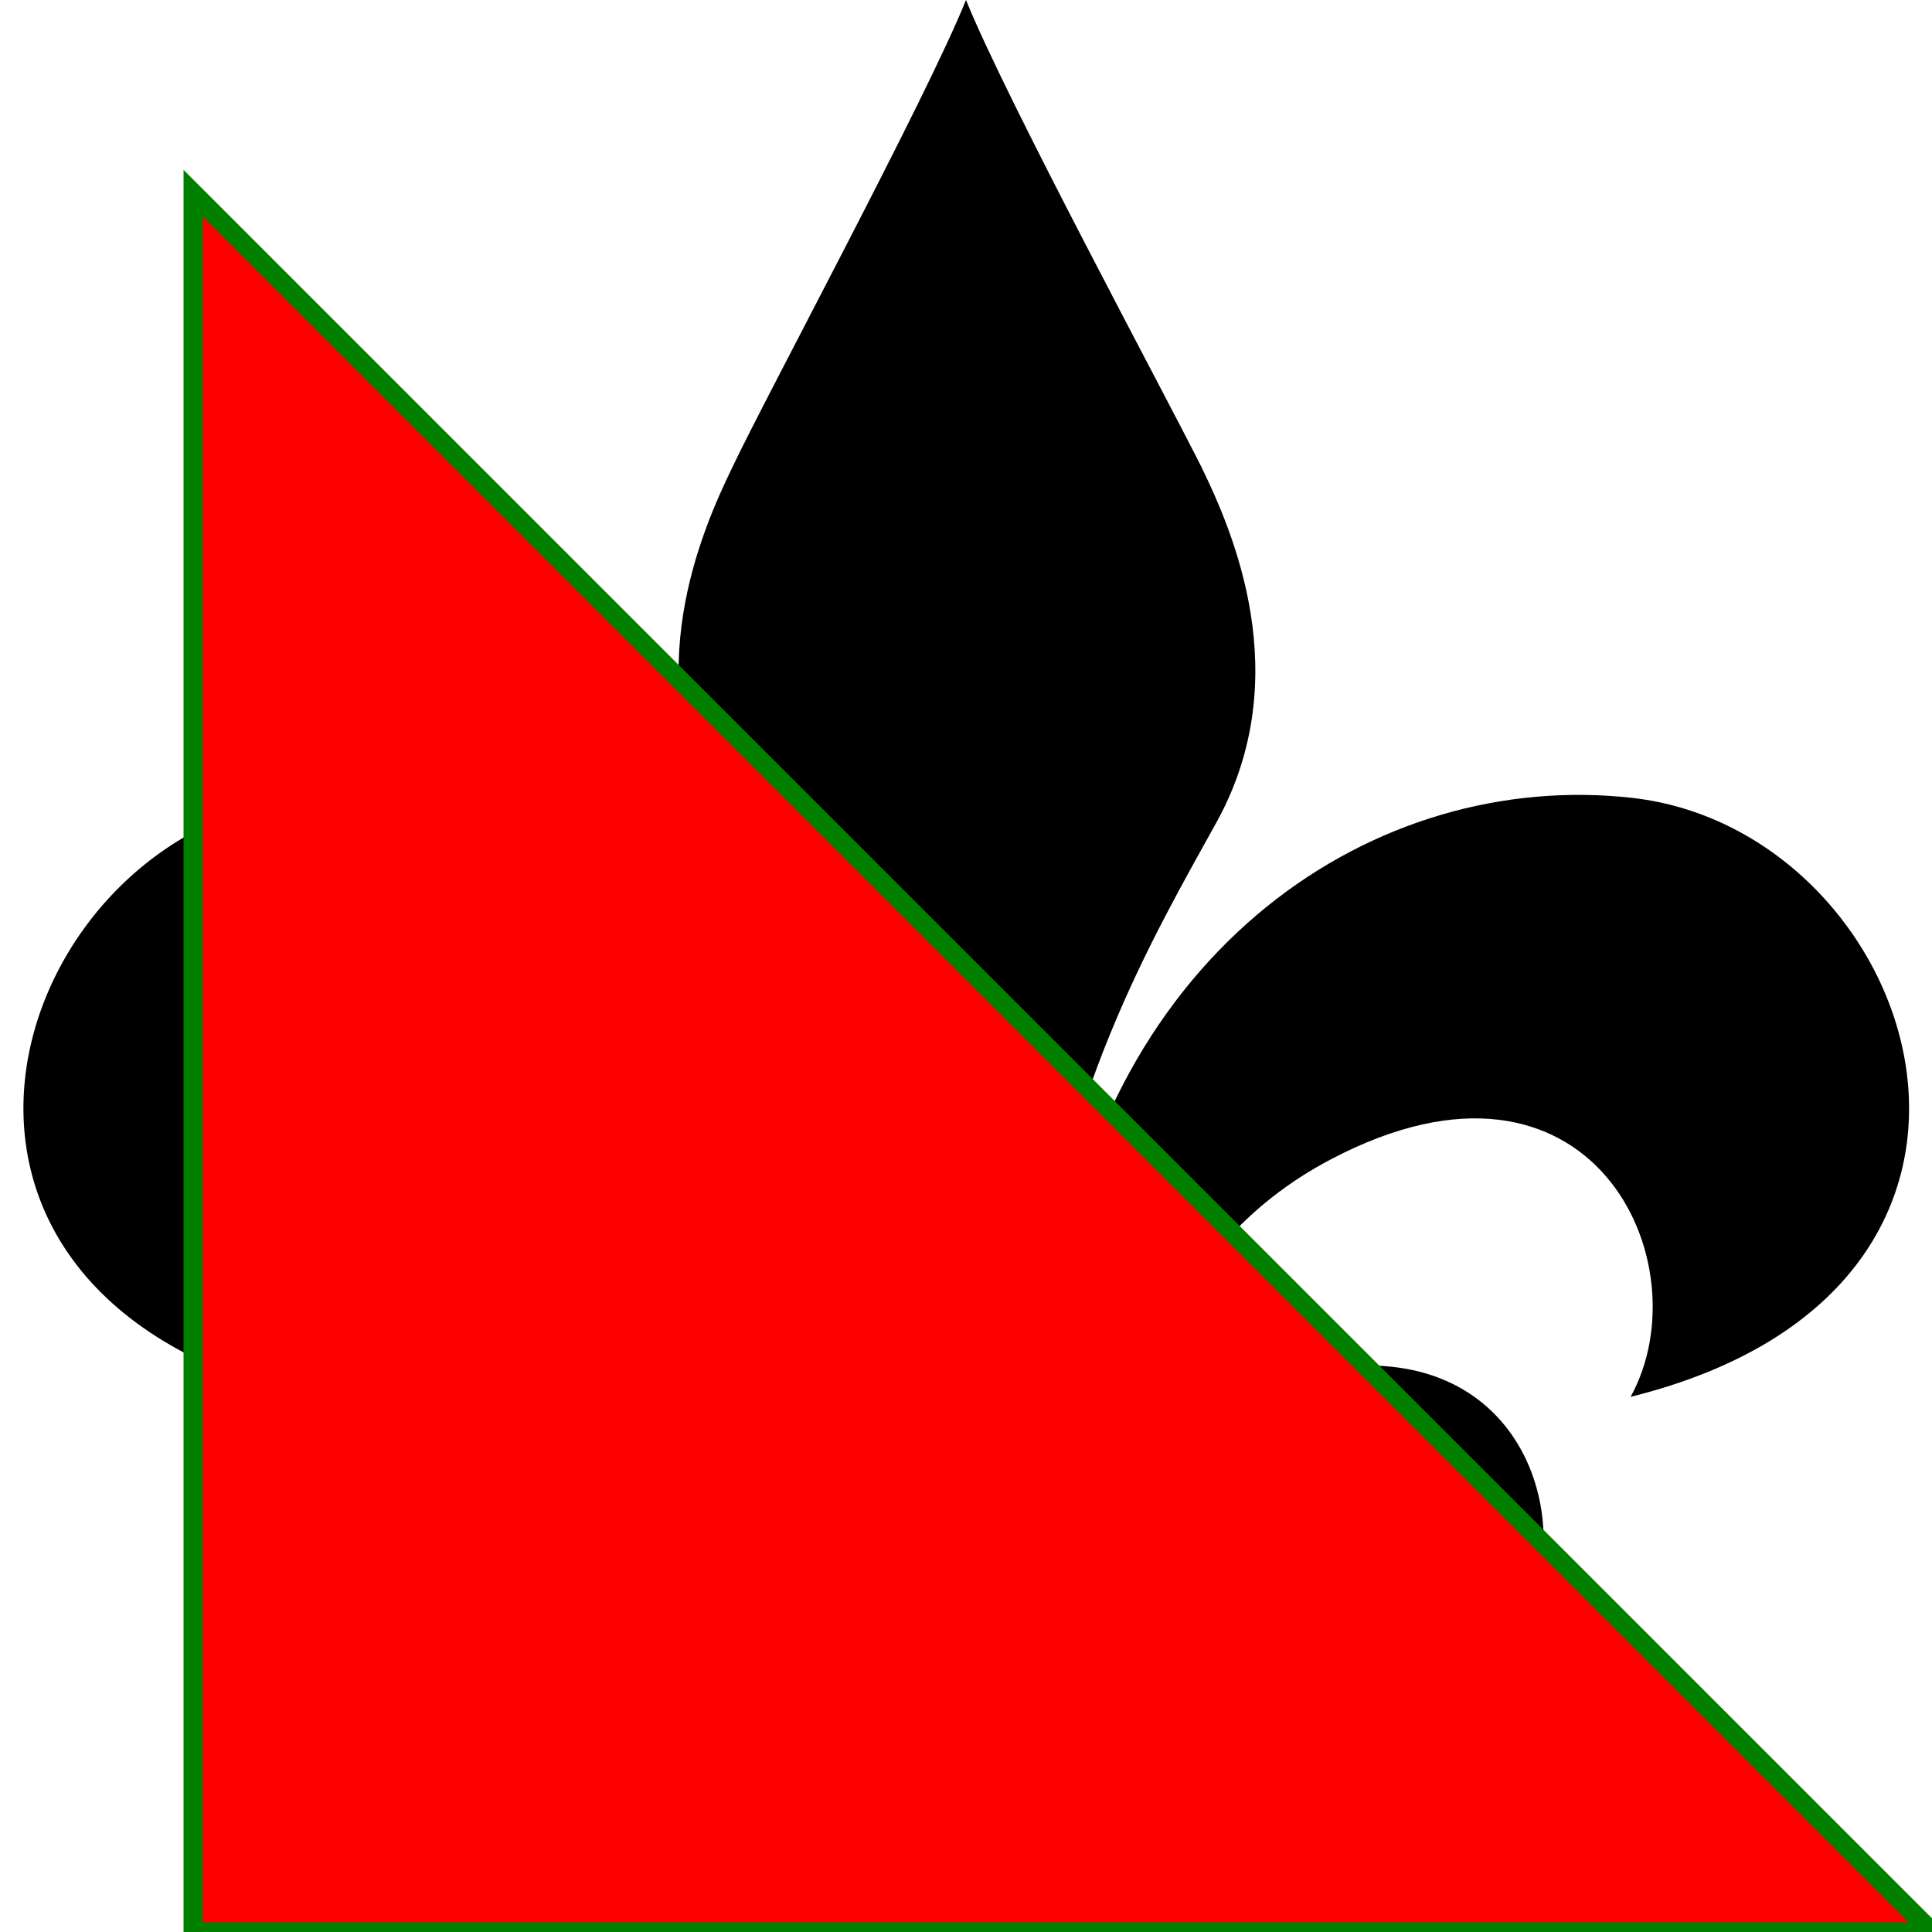 <?xml version="1.0" encoding="utf-8"?>
<!-- Generator: Adobe Illustrator 21.0.0, SVG Export Plug-In . SVG Version: 6.00 Build 0)  -->
<svg version="1.2" baseProfile="tiny" id="Layer_1" xmlns="http://www.w3.org/2000/svg"
     xmlns:xlink="http://www.w3.org/1999/xlink"
     x="0px" y="0px" viewBox="0 0 100 100" xml:space="preserve">

	<path d="M84.5,41.3c-13.3-1.5-27.3,7.8-30,26.4c-0.1,0.6-0.2,1.3-0.2,2h-0.8C54.6,57,59.8,48.3,63,42.5c4.1-7.5,0.8-15-0.8-18.3
	C60.3,20.4,52.1,5.2,50,0c-2.1,5.2-10.3,20.4-12.1,24.2c-1.6,3.3-4.9,10.8-0.8,18.3c3.1,5.8,8.4,14.6,9.6,27.2h-0.9
	c-0.1-0.7-0.1-1.3-0.2-2c-2.6-18.6-16.6-27.9-30-26.4C0.6,43-7.4,66.6,15.7,72.3c-3.7-6.9,2.1-19.4,15.5-12.3c4.4,2.3,7.4,6,8.7,9.7
	h-2.3c-2.1,0-3.9,1.2-3.9,2.8c0,1.5,1.7,2.8,3.9,2.8h2.7c-0.2,1.2-0.7,2.4-1.4,3.4c-3.2,4.6-13.9,2.1-7.9-7.9
	c-10.1-1.3-12.8,8.2-9.8,13.3c3.2,6.5,17.2,8.5,22.5-0.8c1.3-2.2,1.9-5,2.1-8h1.1c0,2.2-0.1,4.5-0.4,7c-3.5,2.3-2.2,7.2-6.6,10.1
	c2.8,0.1,5.1-0.5,5.8-1.5c0,3,2.7,5.5,4.4,9.2c1.6-3.7,4.3-6.7,4.3-9.2c0.7,1,3,1.6,5.8,1.5c-4.1-2.5-2.5-7.1-6.5-10.4
	c-0.3-2.3-0.4-4.5-0.4-6.7h0.9c0.2,2.9,0.8,5.7,2.1,8c5.3,9.3,19.3,7.4,22.5,0.8c2.9-5.1,0.2-14.6-9.8-13.3c6,10-4.7,12.5-7.9,7.9
	c-0.7-1-1.2-2.2-1.4-3.4h3c2.1,0,3.9-1.2,3.9-2.8c0-1.5-1.7-2.8-3.9-2.8h-2.5c1.3-3.8,4.3-7.4,8.7-9.7c13.5-7.1,19.3,5.4,15.5,12.3
	C107.4,66.6,99.4,43,84.5,41.3z"/>

	<path stroke="green" fill="red" d="M10,10 L,10,100 L100,100 z"/>

</svg>
